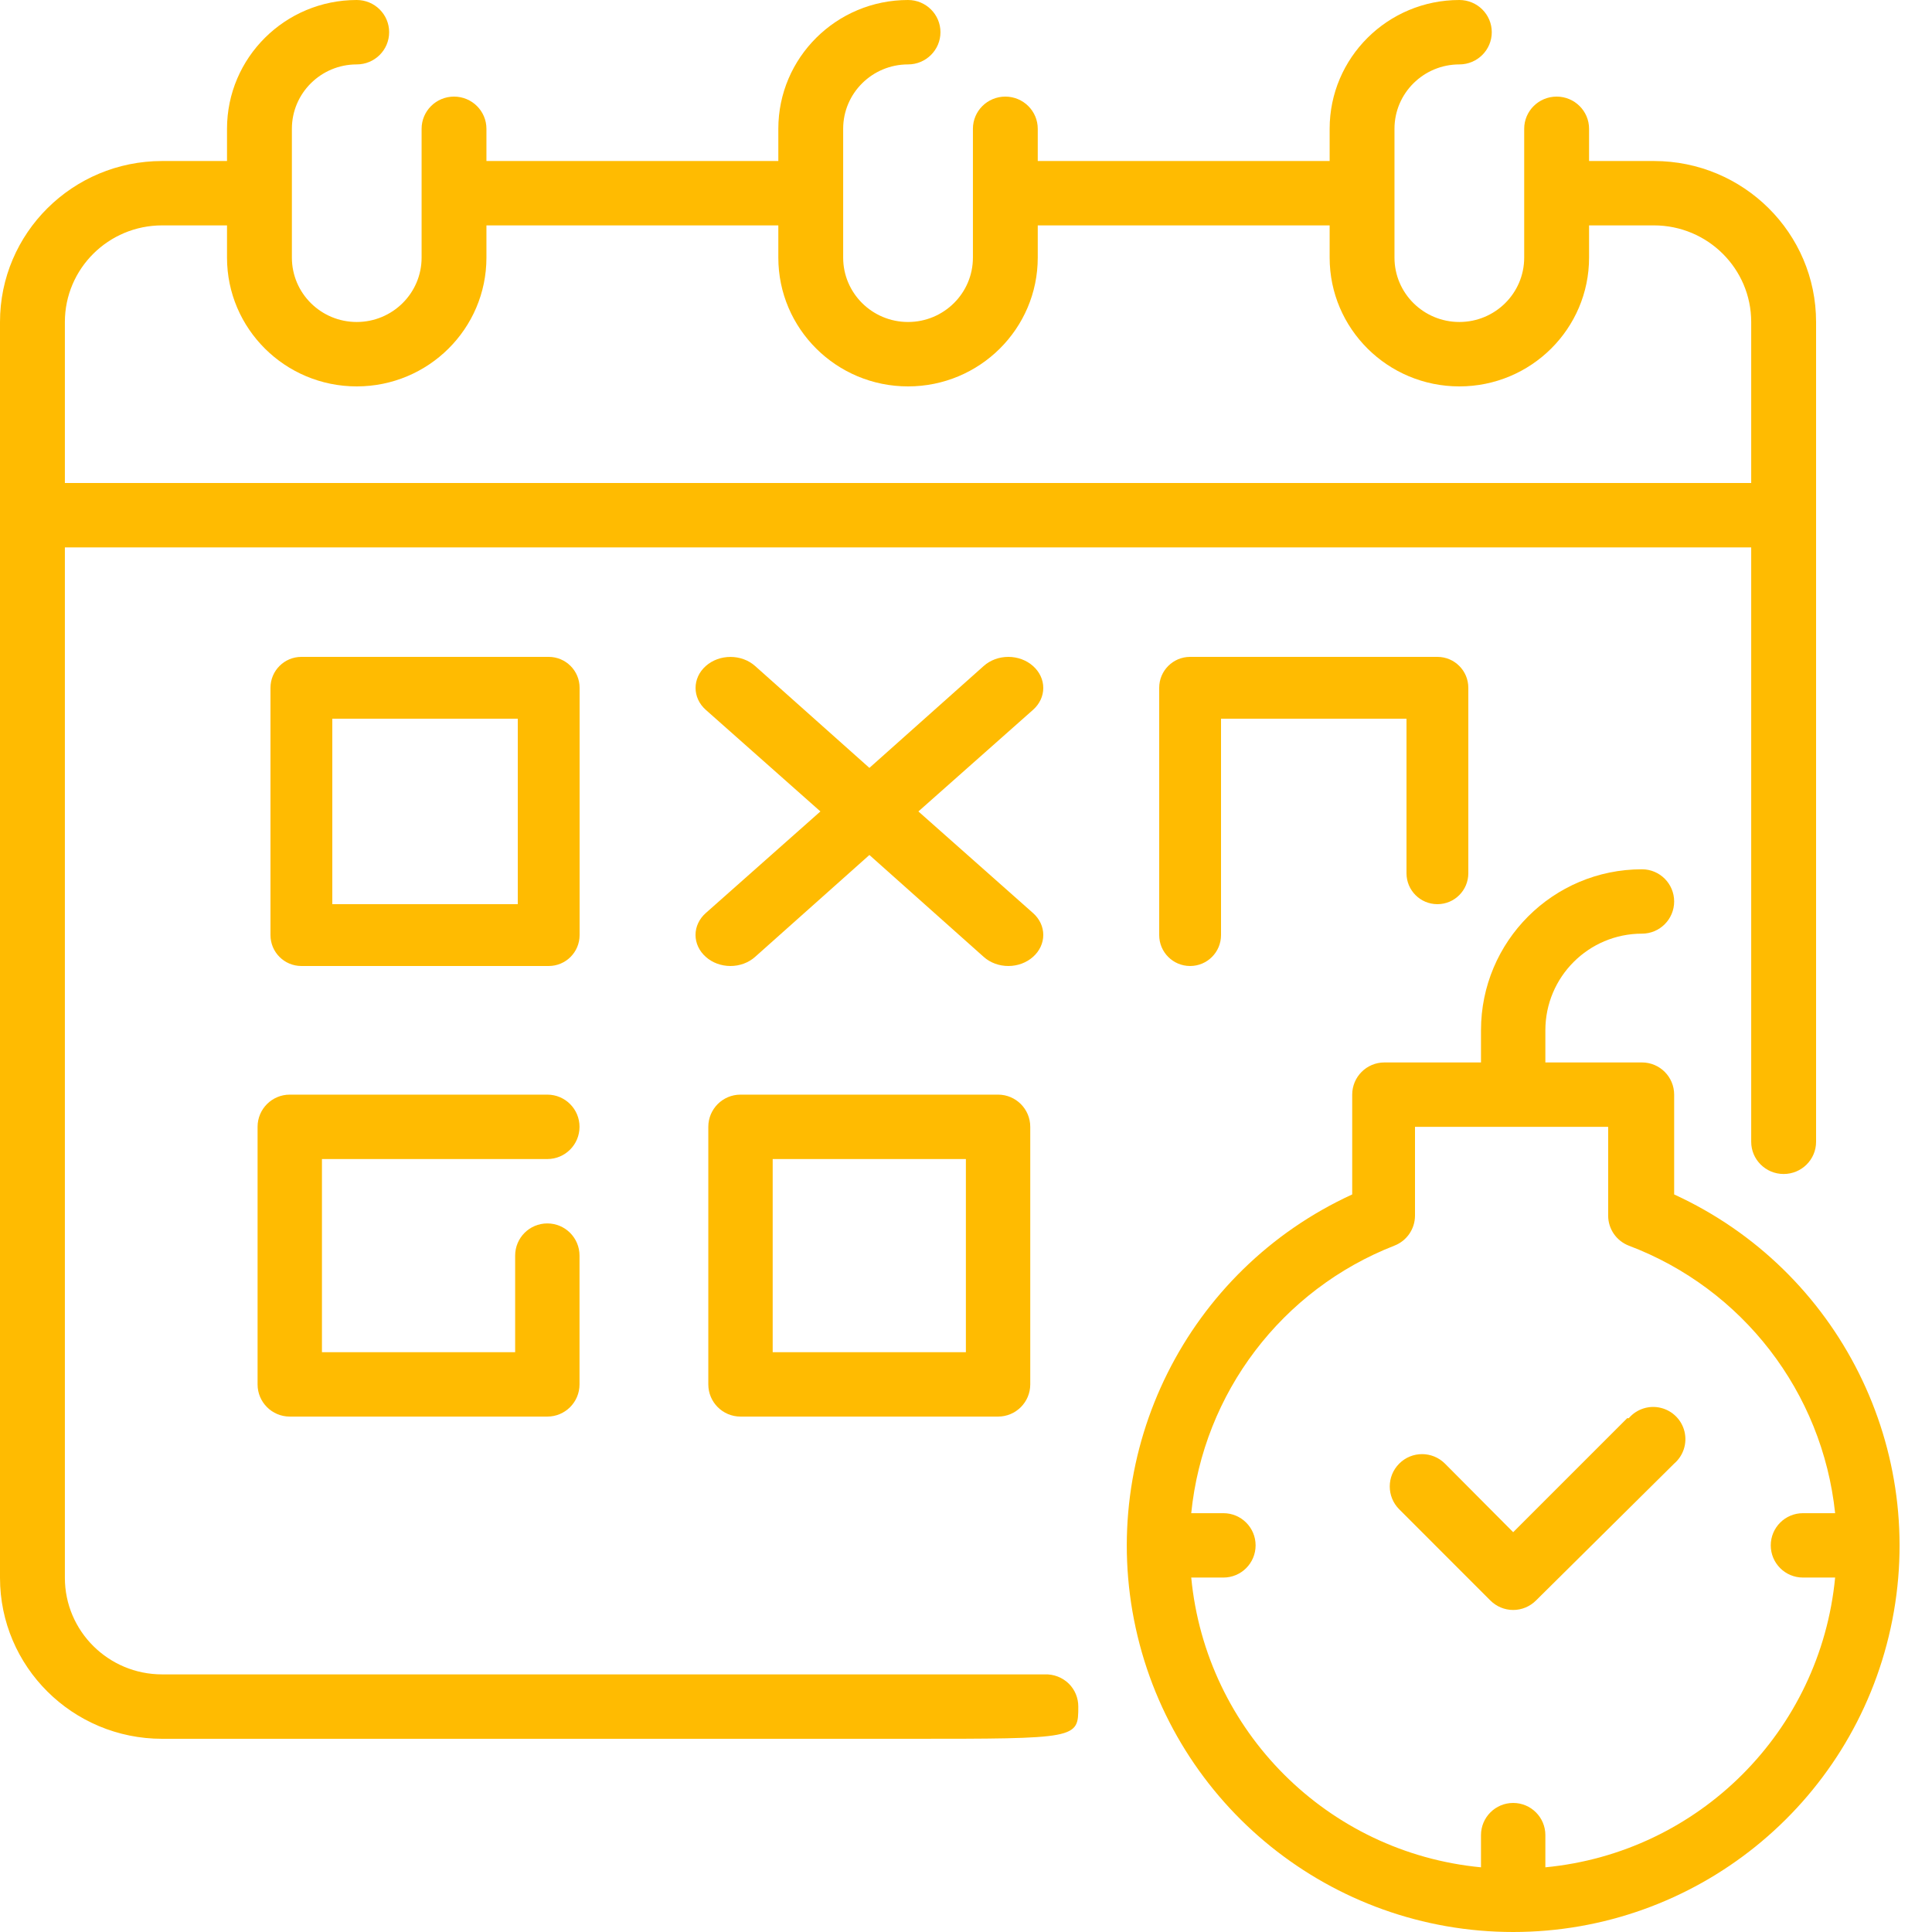<svg width="50" height="50" viewBox="0 0 50 50" fill="none" xmlns="http://www.w3.org/2000/svg">
<path d="M42.111 36.703L39.161 39.653L37.395 37.878C37.068 37.551 36.538 37.551 36.212 37.878C35.885 38.205 35.885 38.734 36.212 39.061L38.569 41.419C38.726 41.577 38.939 41.666 39.161 41.666C39.383 41.666 39.596 41.577 39.753 41.419L43.327 37.878C43.565 37.674 43.668 37.355 43.595 37.05C43.522 36.746 43.284 36.508 42.98 36.435C42.676 36.361 42.356 36.465 42.152 36.703H42.111Z" fill="#FFBB01"/>
<path d="M43.327 30.912V28.329C43.327 27.869 42.954 27.496 42.494 27.496H39.994V26.663C39.994 25.282 41.114 24.163 42.494 24.163C42.954 24.163 43.327 23.79 43.327 23.33C43.327 22.87 42.954 22.497 42.494 22.497C40.193 22.497 38.328 24.362 38.328 26.663V27.496H35.828C35.368 27.496 34.995 27.869 34.995 28.329V30.912C30.722 32.871 28.39 37.541 29.392 42.133C30.395 46.726 34.46 50 39.161 50C43.861 50 47.927 46.726 48.93 42.133C49.932 37.541 47.6 32.871 43.327 30.912ZM39.994 48.326V47.493C39.994 47.033 39.621 46.66 39.161 46.66C38.701 46.66 38.328 47.033 38.328 47.493V48.326C34.355 47.946 31.21 44.801 30.829 40.827H31.662C32.122 40.827 32.495 40.454 32.495 39.994C32.495 39.534 32.122 39.161 31.662 39.161H30.829C31.143 36.049 33.173 33.375 36.087 32.237C36.407 32.113 36.619 31.806 36.62 31.462V29.163H41.619V31.462C41.62 31.806 41.832 32.113 42.152 32.237C45.098 33.35 47.164 36.029 47.493 39.161H46.66C46.2 39.161 45.827 39.534 45.827 39.994C45.827 40.454 46.2 40.827 46.66 40.827H47.493C47.112 44.801 43.968 47.946 39.994 48.326Z" fill="#FFBB01"/>
<path d="M27.033 43.333C26.857 43.333 4.196 43.333 4.196 43.333C2.806 43.333 1.679 42.214 1.679 40.833V14.167H45.321V29.55C45.321 30.01 45.697 30.383 46.161 30.383C46.624 30.383 47 30.01 47 29.55V8.333C47 6.032 45.121 4.167 42.804 4.167H41.125V3.333C41.125 2.873 40.749 2.5 40.286 2.5C39.822 2.5 39.446 2.873 39.446 3.333V6.667C39.446 7.587 38.695 8.333 37.768 8.333C36.841 8.333 36.089 7.587 36.089 6.667V3.333C36.089 2.413 36.841 1.667 37.768 1.667C38.231 1.667 38.607 1.294 38.607 0.833C38.607 0.373 38.231 0 37.768 0C35.914 0 34.411 1.493 34.411 3.333V4.167H26.857V3.333C26.857 2.873 26.481 2.5 26.018 2.5C25.554 2.5 25.179 2.873 25.179 3.333V6.667C25.179 7.587 24.427 8.333 23.5 8.333C22.573 8.333 21.821 7.587 21.821 6.667V3.333C21.821 2.413 22.573 1.667 23.5 1.667C23.963 1.667 24.339 1.294 24.339 0.833C24.339 0.373 23.963 0 23.5 0C21.646 0 20.143 1.493 20.143 3.333V4.167H12.589V3.333C12.589 2.873 12.213 2.5 11.75 2.5C11.287 2.5 10.911 2.873 10.911 3.333V6.667C10.911 7.587 10.159 8.333 9.232 8.333C8.305 8.333 7.554 7.587 7.554 6.667V3.333C7.554 2.413 8.305 1.667 9.232 1.667C9.696 1.667 10.071 1.294 10.071 0.833C10.071 0.373 9.696 0 9.232 0C7.378 0 5.875 1.493 5.875 3.333V4.167H4.196C1.879 4.167 0 6.032 0 8.333V40.833C0 43.134 1.879 45 4.196 45H23.5C27.906 45 27.906 45 27.906 44.167C27.907 43.945 27.82 43.732 27.663 43.575C27.496 43.411 27.268 43.323 27.033 43.333ZM4.196 5.833H5.875V6.667C5.875 8.507 7.378 10 9.232 10C11.086 10 12.589 8.507 12.589 6.667V5.833H20.143V6.667C20.143 8.507 21.646 10 23.5 10C25.354 10 26.857 8.507 26.857 6.667V5.833H34.411V6.667C34.411 8.507 35.914 10 37.768 10C39.622 10 41.125 8.507 41.125 6.667V5.833H42.804C44.194 5.833 45.321 6.953 45.321 8.333V12.5H1.679V8.333C1.679 6.953 2.806 5.833 4.196 5.833Z" fill="#FFBB01"/>
<path d="M15 17.8C15 17.358 14.642 17 14.2 17H7.8C7.358 17 7 17.358 7 17.8V24.2C7 24.642 7.358 25 7.8 25H14.2C14.642 25 15 24.642 15 24.2V17.8ZM13.4 23.4H8.6V18.6H13.4V23.4Z" fill="#FFBB01"/>
<path d="M14.165 29.996C14.625 29.996 14.998 29.623 14.998 29.162C14.998 28.702 14.625 28.329 14.165 28.329H7.499C7.039 28.329 6.666 28.702 6.666 29.162V35.828C6.666 36.288 7.039 36.661 7.499 36.661H14.165C14.625 36.661 14.998 36.288 14.998 35.828V32.495C14.998 32.035 14.625 31.662 14.165 31.662C13.704 31.662 13.332 32.035 13.332 32.495V34.995H8.332V29.996H14.165Z" fill="#FFBB01"/>
<path d="M19.164 28.329C18.704 28.329 18.331 28.702 18.331 29.162V35.828C18.331 36.288 18.704 36.661 19.164 36.661H25.83C26.29 36.661 26.663 36.288 26.663 35.828V29.162C26.663 28.702 26.29 28.329 25.83 28.329H19.164ZM24.997 34.995H19.997V29.996H24.997V34.995Z" fill="#FFBB01"/>
<path d="M37.2 23.4C37.642 23.4 38 23.042 38 22.6V17.8C38 17.358 37.642 17 37.2 17H30.8C30.358 17 30 17.358 30 17.8V24.2C30 24.642 30.358 25 30.8 25C31.242 25 31.6 24.642 31.6 24.2V18.6H36.4V22.6C36.4 23.042 36.758 23.4 37.2 23.4Z" fill="#FFBB01"/>
<path d="M26.734 17.236C26.565 17.085 26.335 17 26.096 17C25.856 17 25.626 17.085 25.458 17.236L22.5 19.873L19.542 17.236C19.19 16.923 18.619 16.923 18.266 17.236C17.913 17.55 17.913 18.058 18.266 18.371L21.232 21L18.266 23.629C18.096 23.779 18 23.983 18 24.196C18 24.409 18.096 24.614 18.266 24.764C18.434 24.915 18.665 25 18.904 25C19.144 25 19.373 24.915 19.542 24.764L22.5 22.127L25.458 24.764C25.626 24.915 25.856 25 26.096 25C26.335 25 26.565 24.915 26.734 24.764C26.904 24.614 27 24.409 27 24.196C27 23.983 26.904 23.779 26.734 23.629L23.768 21L26.734 18.371C26.904 18.221 27 18.017 27 17.804C27 17.591 26.904 17.386 26.734 17.236V17.236Z" fill="#FFBB01"/>
</svg>
